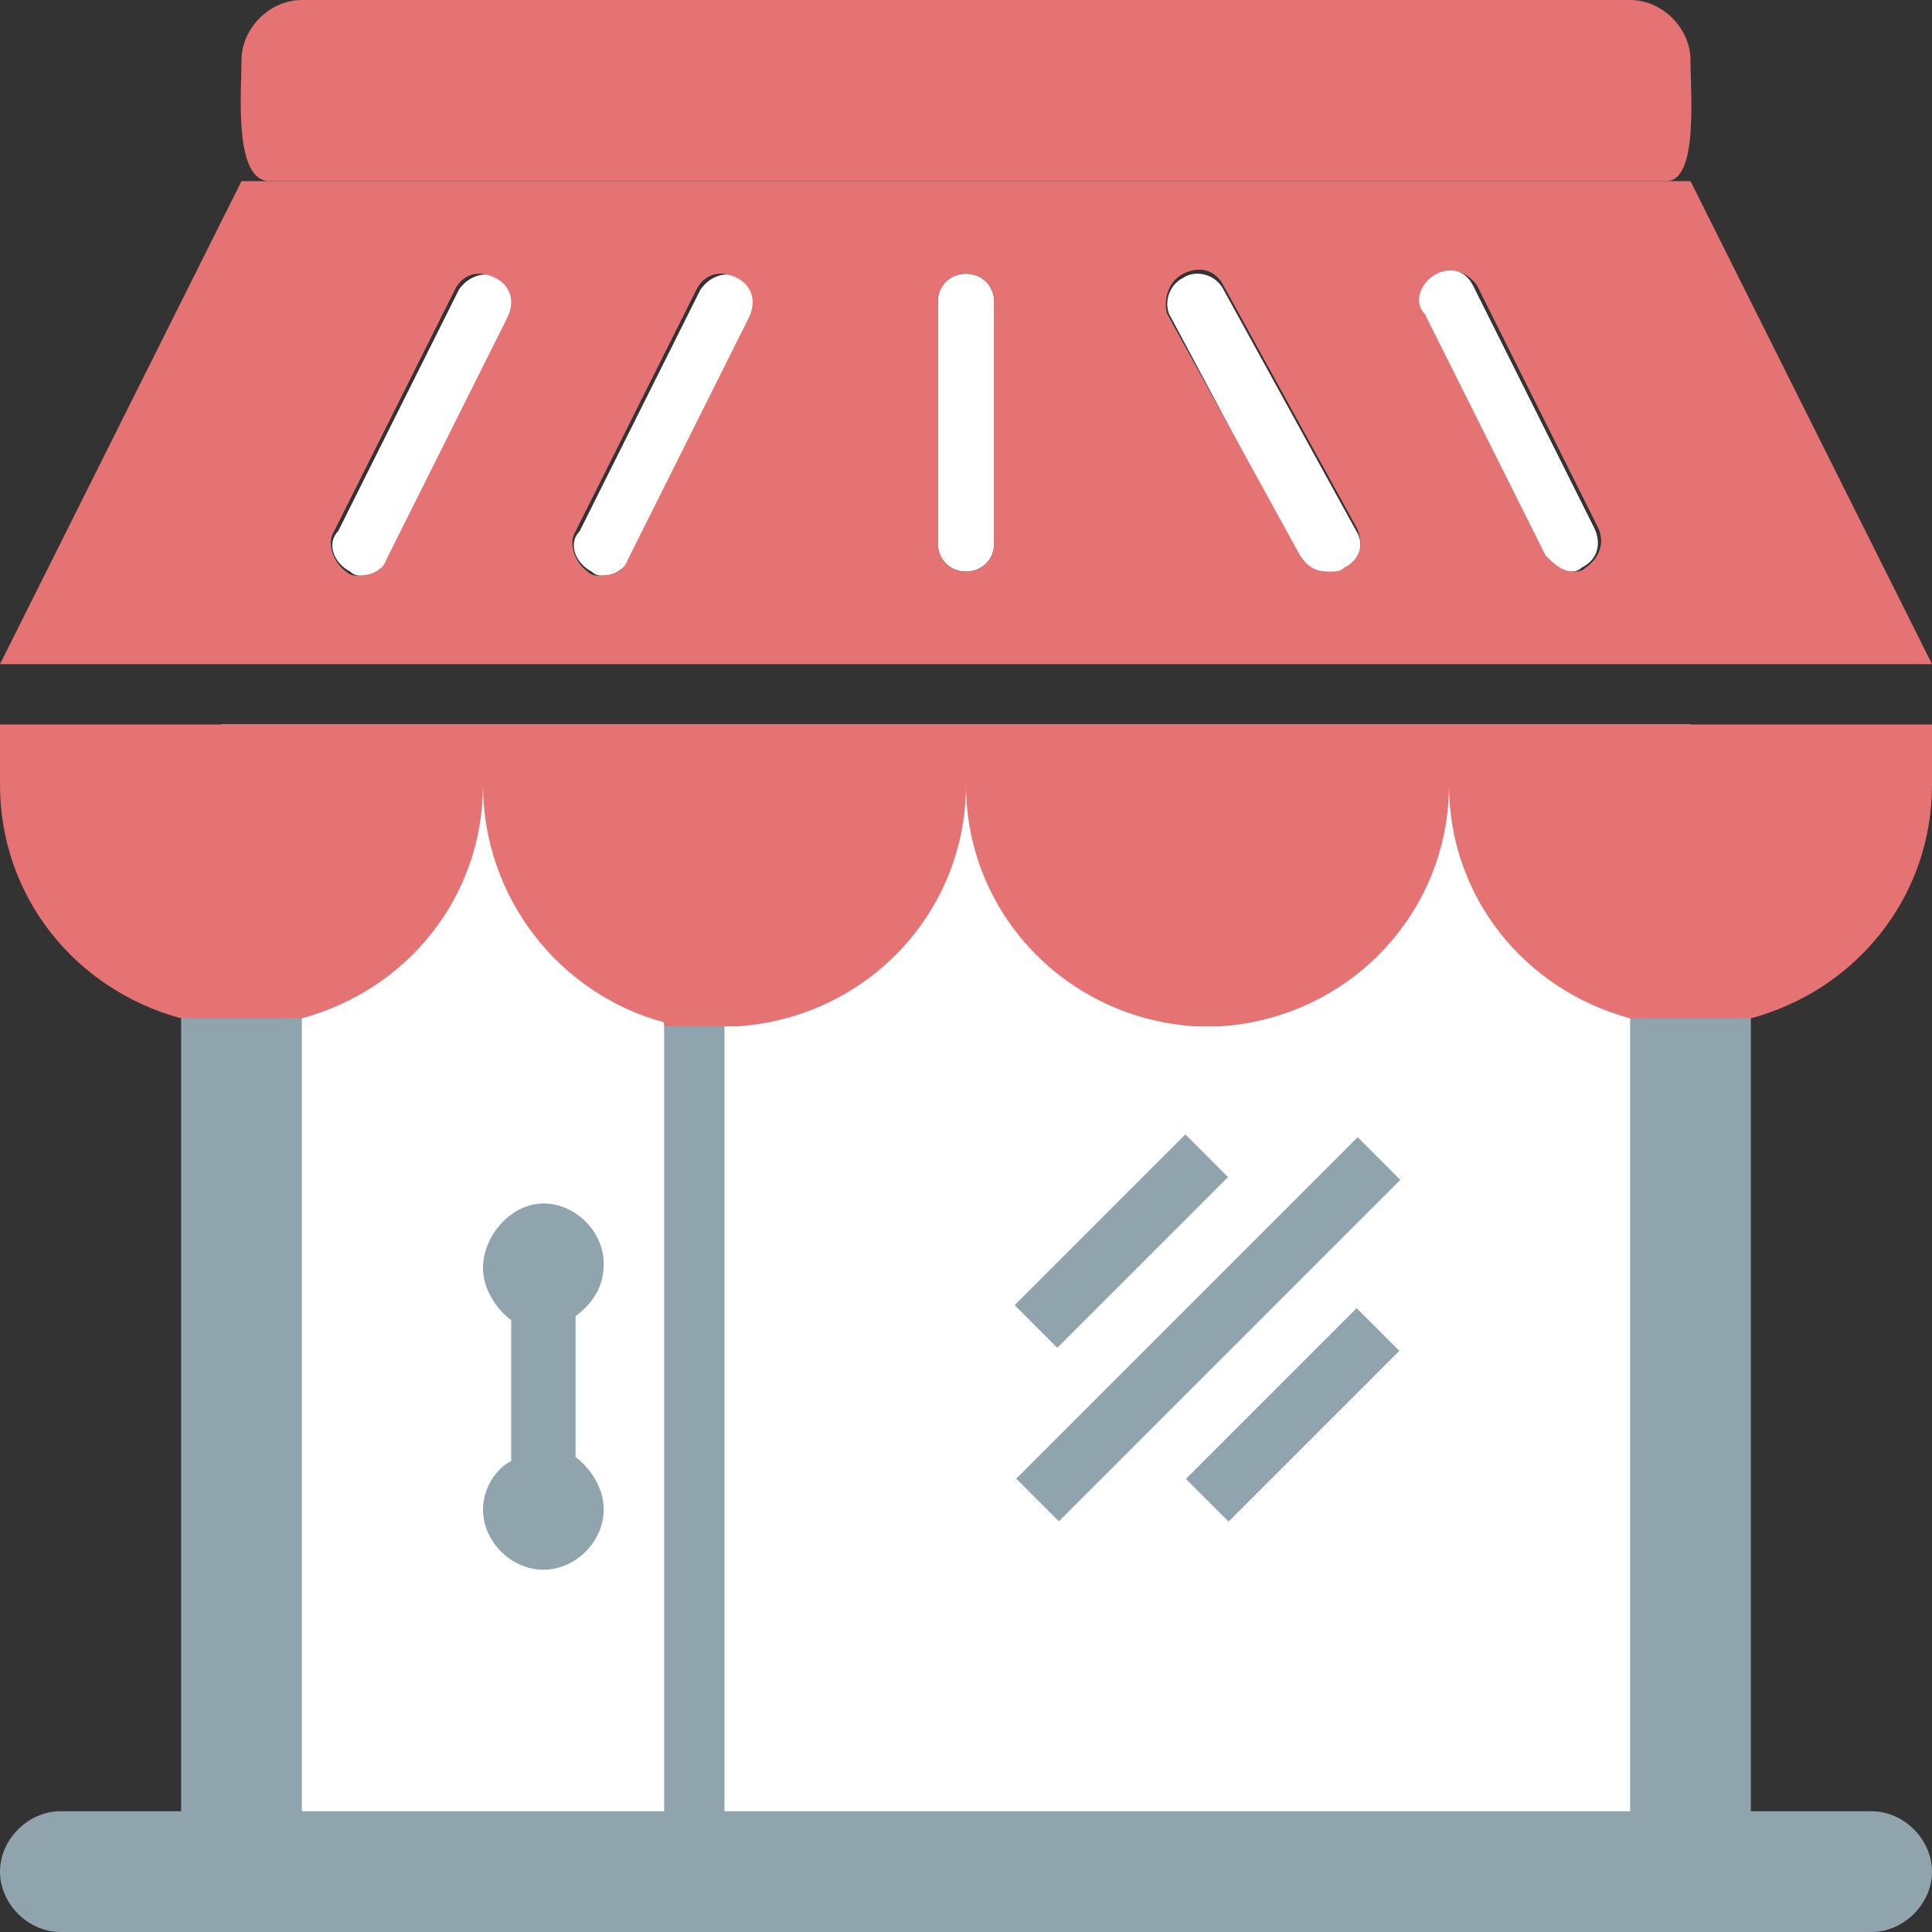 <?xml version="1.0" encoding="utf-8"?>
<!-- Generator: Adobe Illustrator 23.0.3, SVG Export Plug-In . SVG Version: 6.00 Build 0)  -->
<svg version="1.1" id="Layer_1" xmlns="http://www.w3.org/2000/svg" xmlns:xlink="http://www.w3.org/1999/xlink" x="0px" y="0px"
	 viewBox="0 0 48 48" style="enable-background:new 0 0 48 48;" xml:space="preserve">
<rect x="0" y="0" width="48" height="48" fill="#333333" stroke="none"/>
<style type="text/css">
	.st0{fill:#FFFFFF;}
	.st1{fill:#90A4AE;}
	.st2{fill:#E57373;}
</style>
<g id="Capa_1">
	<g>
		<rect x="5.5" y="18" class="st0" width="36.5" height="28"/>
		<path class="st0" d="M14.7,14.2c0.1,0.1,0.2,0.1,0.3,0.1c0.3,0,0.5-0.2,0.7-0.4l3-6c0.2-0.4,0-0.8-0.3-1c-0.4-0.2-0.8,0-1,0.3
			l-3,6C14.1,13.5,14.3,14,14.7,14.2z"/>
		<path class="st0" d="M24,14.2c0.4,0,0.7-0.3,0.7-0.7v-6c0-0.4-0.3-0.7-0.7-0.7c-0.4,0-0.7,0.3-0.7,0.7v6
			C23.3,13.9,23.6,14.2,24,14.2z"/>
		<path class="st0" d="M8.7,14.2c0.1,0.1,0.2,0.1,0.3,0.1c0.3,0,0.5-0.2,0.7-0.4l3-6c0.2-0.4,0-0.8-0.3-1c-0.4-0.2-0.8,0-1,0.3l-3,6
			C8.1,13.5,8.3,14,8.7,14.2z"/>
		<path class="st0" d="M38.3,13.8c0.1,0.3,0.4,0.4,0.7,0.4c0.1,0,0.2,0,0.3-0.1c0.4-0.2,0.5-0.6,0.3-1l-3-6c-0.2-0.4-0.6-0.5-1-0.3
			c-0.4,0.2-0.5,0.6-0.3,1L38.3,13.8z"/>
		<path class="st0" d="M32.3,13.9c0.1,0.3,0.4,0.4,0.7,0.4c0.1,0,0.2,0,0.4-0.1c0.4-0.2,0.5-0.7,0.3-1l-3.3-6
			c-0.2-0.4-0.7-0.5-1-0.3c-0.4,0.2-0.5,0.7-0.3,1L32.3,13.9z"/>
		<rect x="24.9" y="30.1" transform="matrix(0.707 -0.707 0.707 0.707 -13.677 28.75)" class="st1" width="6" height="1.5"/>
		<rect x="29.1" y="34.4" transform="matrix(0.707 -0.707 0.707 0.707 -15.431 32.996)" class="st1" width="6" height="1.5"/>
		<path class="st1" d="M12,37.5c0,0.8,0.7,1.5,1.5,1.5s1.5-0.7,1.5-1.5c0-0.5-0.3-1-0.7-1.3v-3.5c0.4-0.3,0.7-0.7,0.7-1.3
			c0-0.8-0.7-1.5-1.5-1.5S12,30.7,12,31.5c0,0.5,0.3,1,0.7,1.3v3.5C12.3,36.5,12,37,12,37.5z"/>
		<path class="st2" d="M0,16.5h48l-6-12h-0.7H6.7H6L0,16.5z M35.7,6.8c0.4-0.2,0.8,0,1,0.3l3,6c0.2,0.4,0,0.8-0.3,1
			c-0.1,0.1-0.2,0.1-0.3,0.1c-0.3,0-0.5-0.2-0.7-0.4l-3-6C35.1,7.5,35.3,7,35.7,6.8z M29.4,6.8c0.4-0.2,0.8-0.1,1,0.3l3.3,6
			c0.2,0.4,0.1,0.8-0.3,1c-0.1,0.1-0.2,0.1-0.4,0.1c-0.3,0-0.5-0.1-0.7-0.4l-3.3-6C28.9,7.5,29,7,29.4,6.8z M23.3,7.5
			c0-0.4,0.3-0.7,0.7-0.7c0.4,0,0.7,0.3,0.7,0.7v6c0,0.4-0.3,0.7-0.7,0.7c-0.4,0-0.7-0.3-0.7-0.7V7.5L23.3,7.5z M14.3,13.2l3-6
			c0.2-0.4,0.6-0.5,1-0.3c0.4,0.2,0.5,0.6,0.3,1l-3,6c-0.1,0.3-0.4,0.4-0.7,0.4c-0.1,0-0.2,0-0.3-0.1C14.3,14,14.1,13.5,14.3,13.2z
			 M8.3,13.2l3-6c0.2-0.4,0.6-0.5,1-0.3c0.4,0.2,0.5,0.6,0.3,1l-3,6c-0.1,0.3-0.4,0.4-0.7,0.4c-0.1,0-0.2,0-0.3-0.1
			C8.3,14,8.1,13.5,8.3,13.2z"/>
		<path class="st2" d="M42,1.5C42,0.7,41.3,0,40.5,0h-33C6.7,0,6,0.7,6,1.5s-0.2,3,0.7,3h34.7C42.2,4.5,42,2.3,42,1.5z"/>
		<rect x="24" y="32.3" transform="matrix(0.707 -0.707 0.707 0.707 -14.557 30.869)" class="st1" width="12" height="1.5"/>
		<path class="st1" d="M40.5,45H18V25.1c0.1,0,0.2,0.4,0.3,0.4l-1.8-0.4V45h-9V25.2h-3V45h-3C0.7,45,0,45.7,0,46.5S0.7,48,1.5,48h45
			c0.8,0,1.5-0.7,1.5-1.5S47.3,45,46.5,45h-3V25h-3L40.5,45L40.5,45z"/>
		<path class="st2" d="M0,19.5c0,2.8,1.9,5.1,4.5,5.8h3c2.6-0.7,4.5-3,4.5-5.8c0,2.8,1.9,5.2,4.5,5.9l1.5-0.1h-1.5v0.2h1.8
			c3.2-0.2,5.7-2.8,5.7-6c0,3.2,2.5,5.8,5.7,6h0.6c3.2-0.2,5.7-2.8,5.7-6c0,2.8,1.9,5.1,4.5,5.8h3c2.6-0.7,4.5-3,4.5-5.8V18H0V19.5z
			"/>
	</g>
</g>
</svg>

